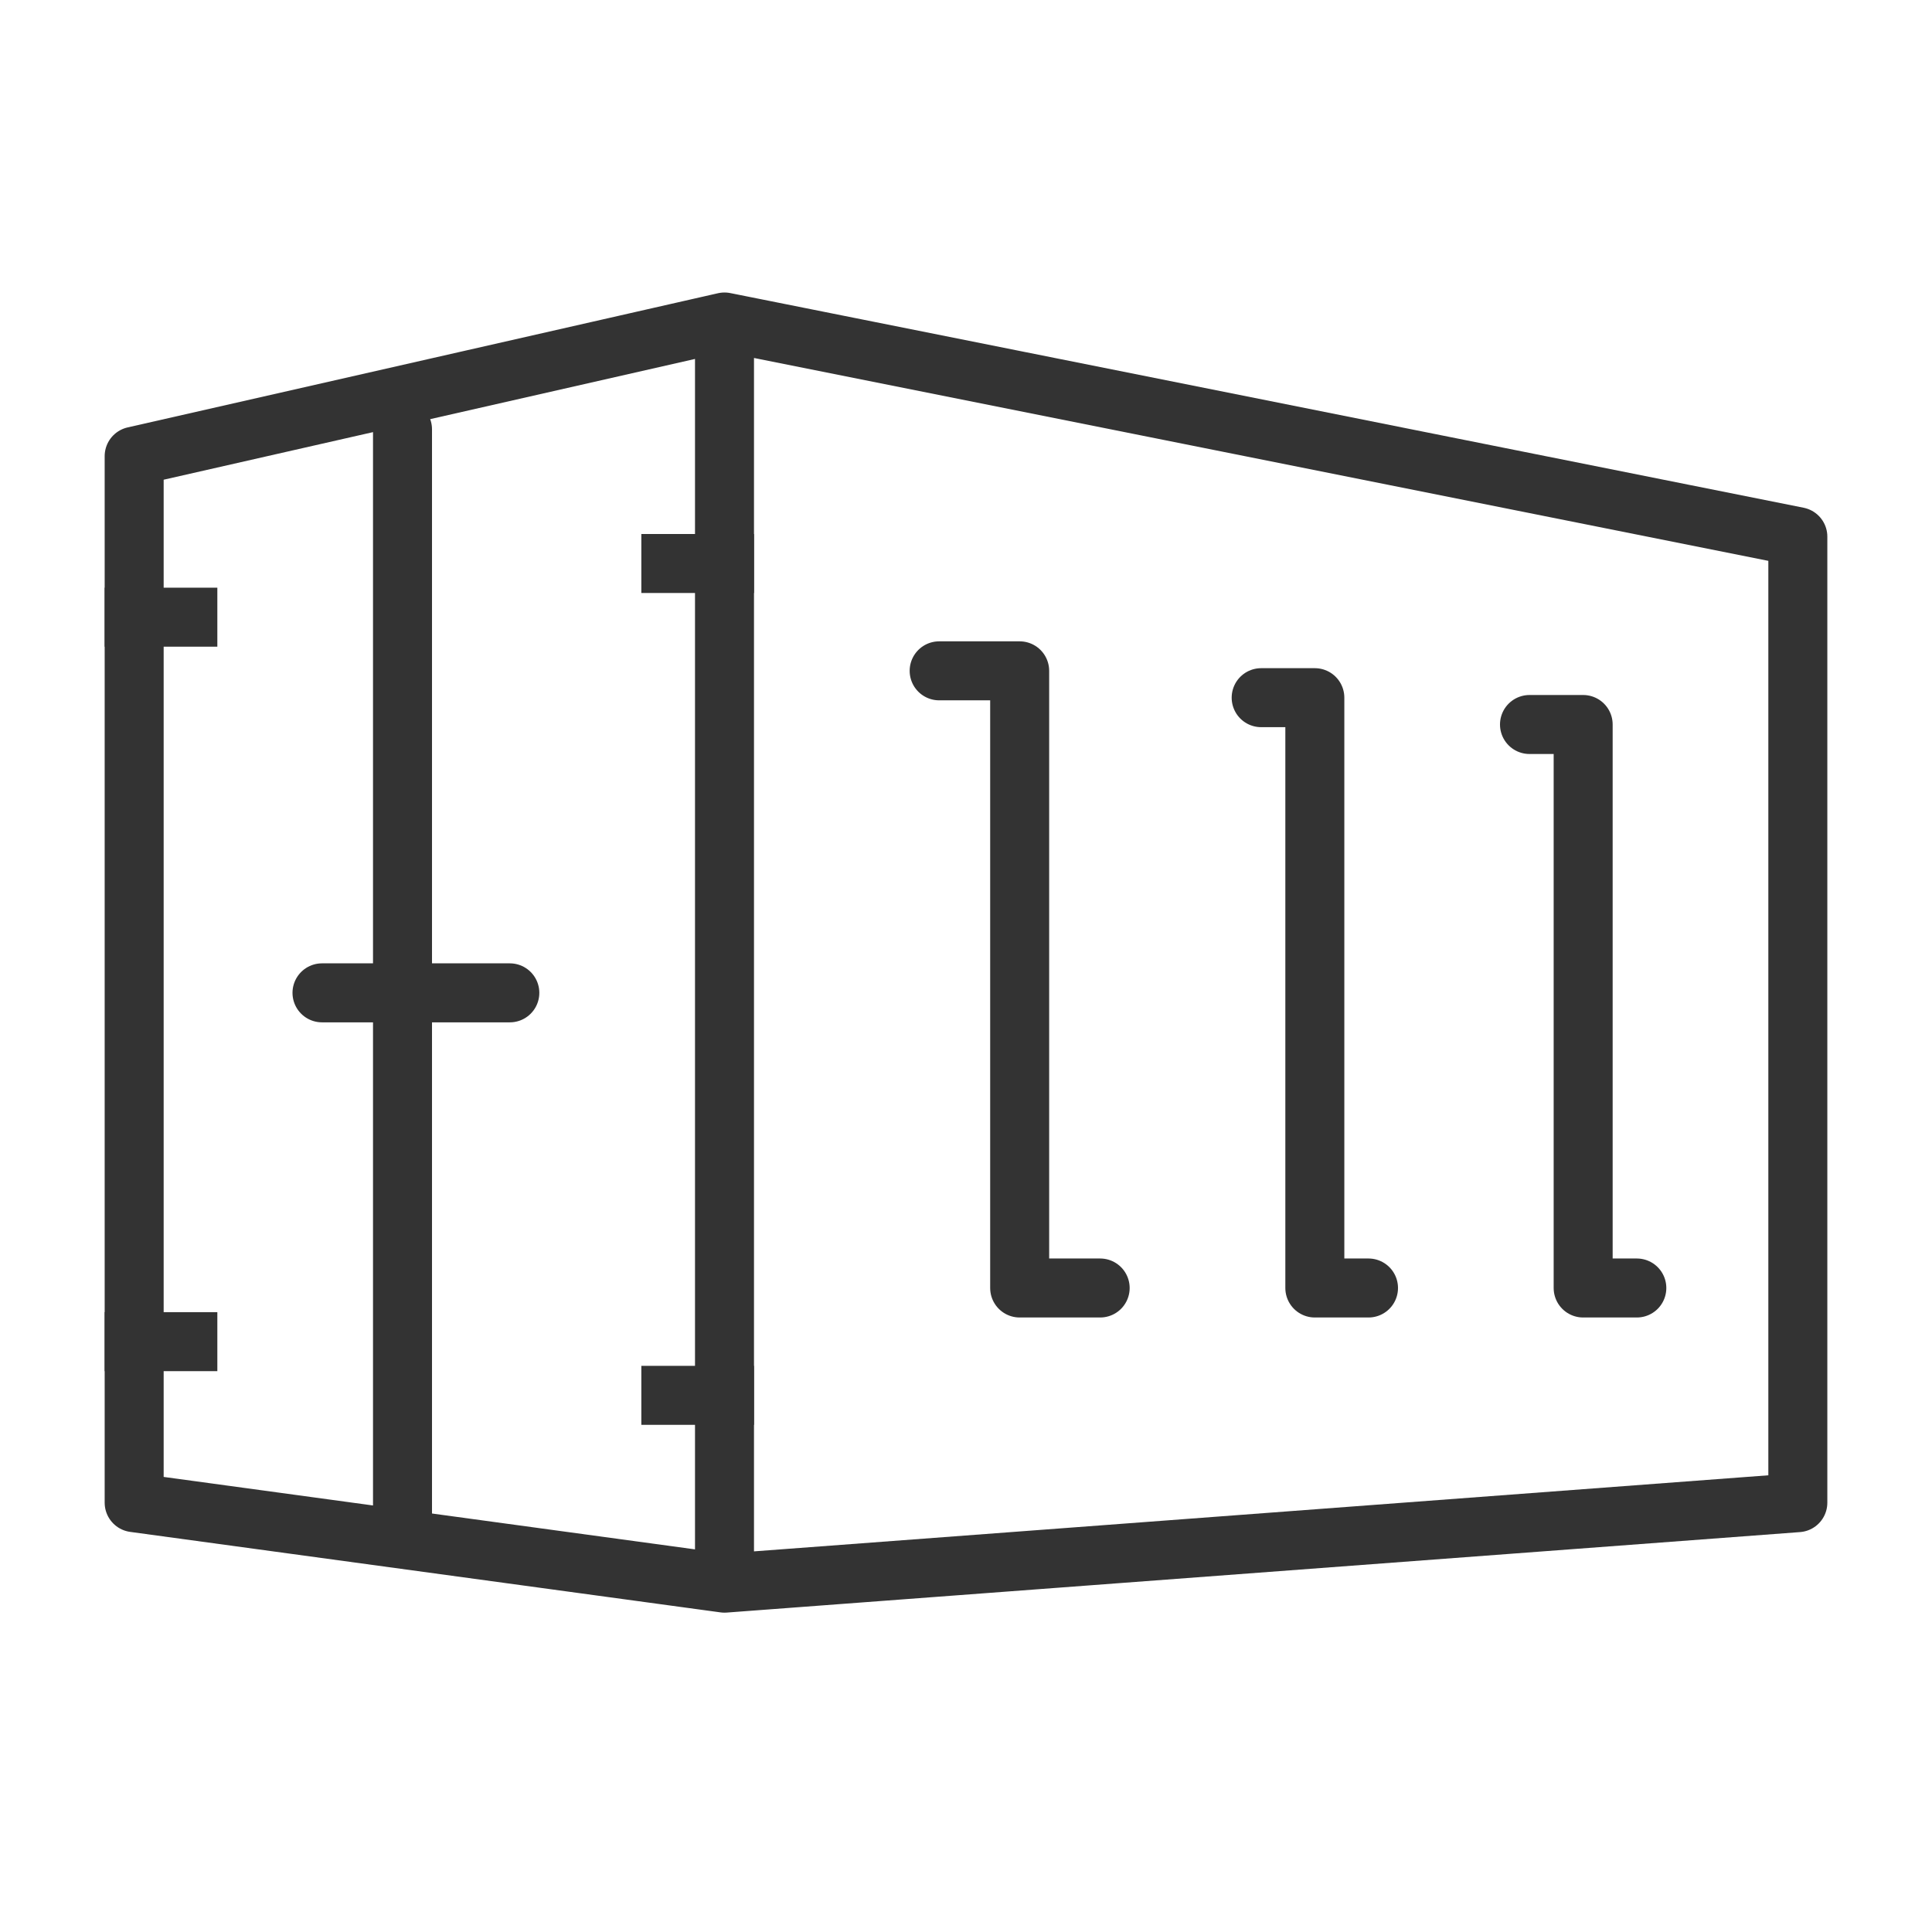 <svg width="131" height="131" fill="none" xmlns="http://www.w3.org/2000/svg"><path d="M45.486 38.208h3.639m-3.639 56.403h3.639M9.097 90.972h3.64m-3.64-49.125h3.64" stroke="#333" stroke-width="4" stroke-miterlimit="10" stroke-linecap="square" stroke-linejoin="round"/><path d="M9.097 101.889l40.028 5.458 72.778-5.458v-65.5L49.125 21.833 9.097 30.931v70.958zm40.028-80.056v85.514" stroke="#333" stroke-width="4" stroke-miterlimit="10" stroke-linecap="round" stroke-linejoin="round"/><path d="M63.68 45.486h5.459v41.847h5.458m10.917-40.027h3.639v40.027h3.639m10.916-38.208h3.639v38.208h3.639M27.292 29.111v74.597m0-36.388h7.277m-7.277 0h-5.459" stroke="#333" stroke-width="4" stroke-miterlimit="10" stroke-linecap="round" stroke-linejoin="round"/></svg>